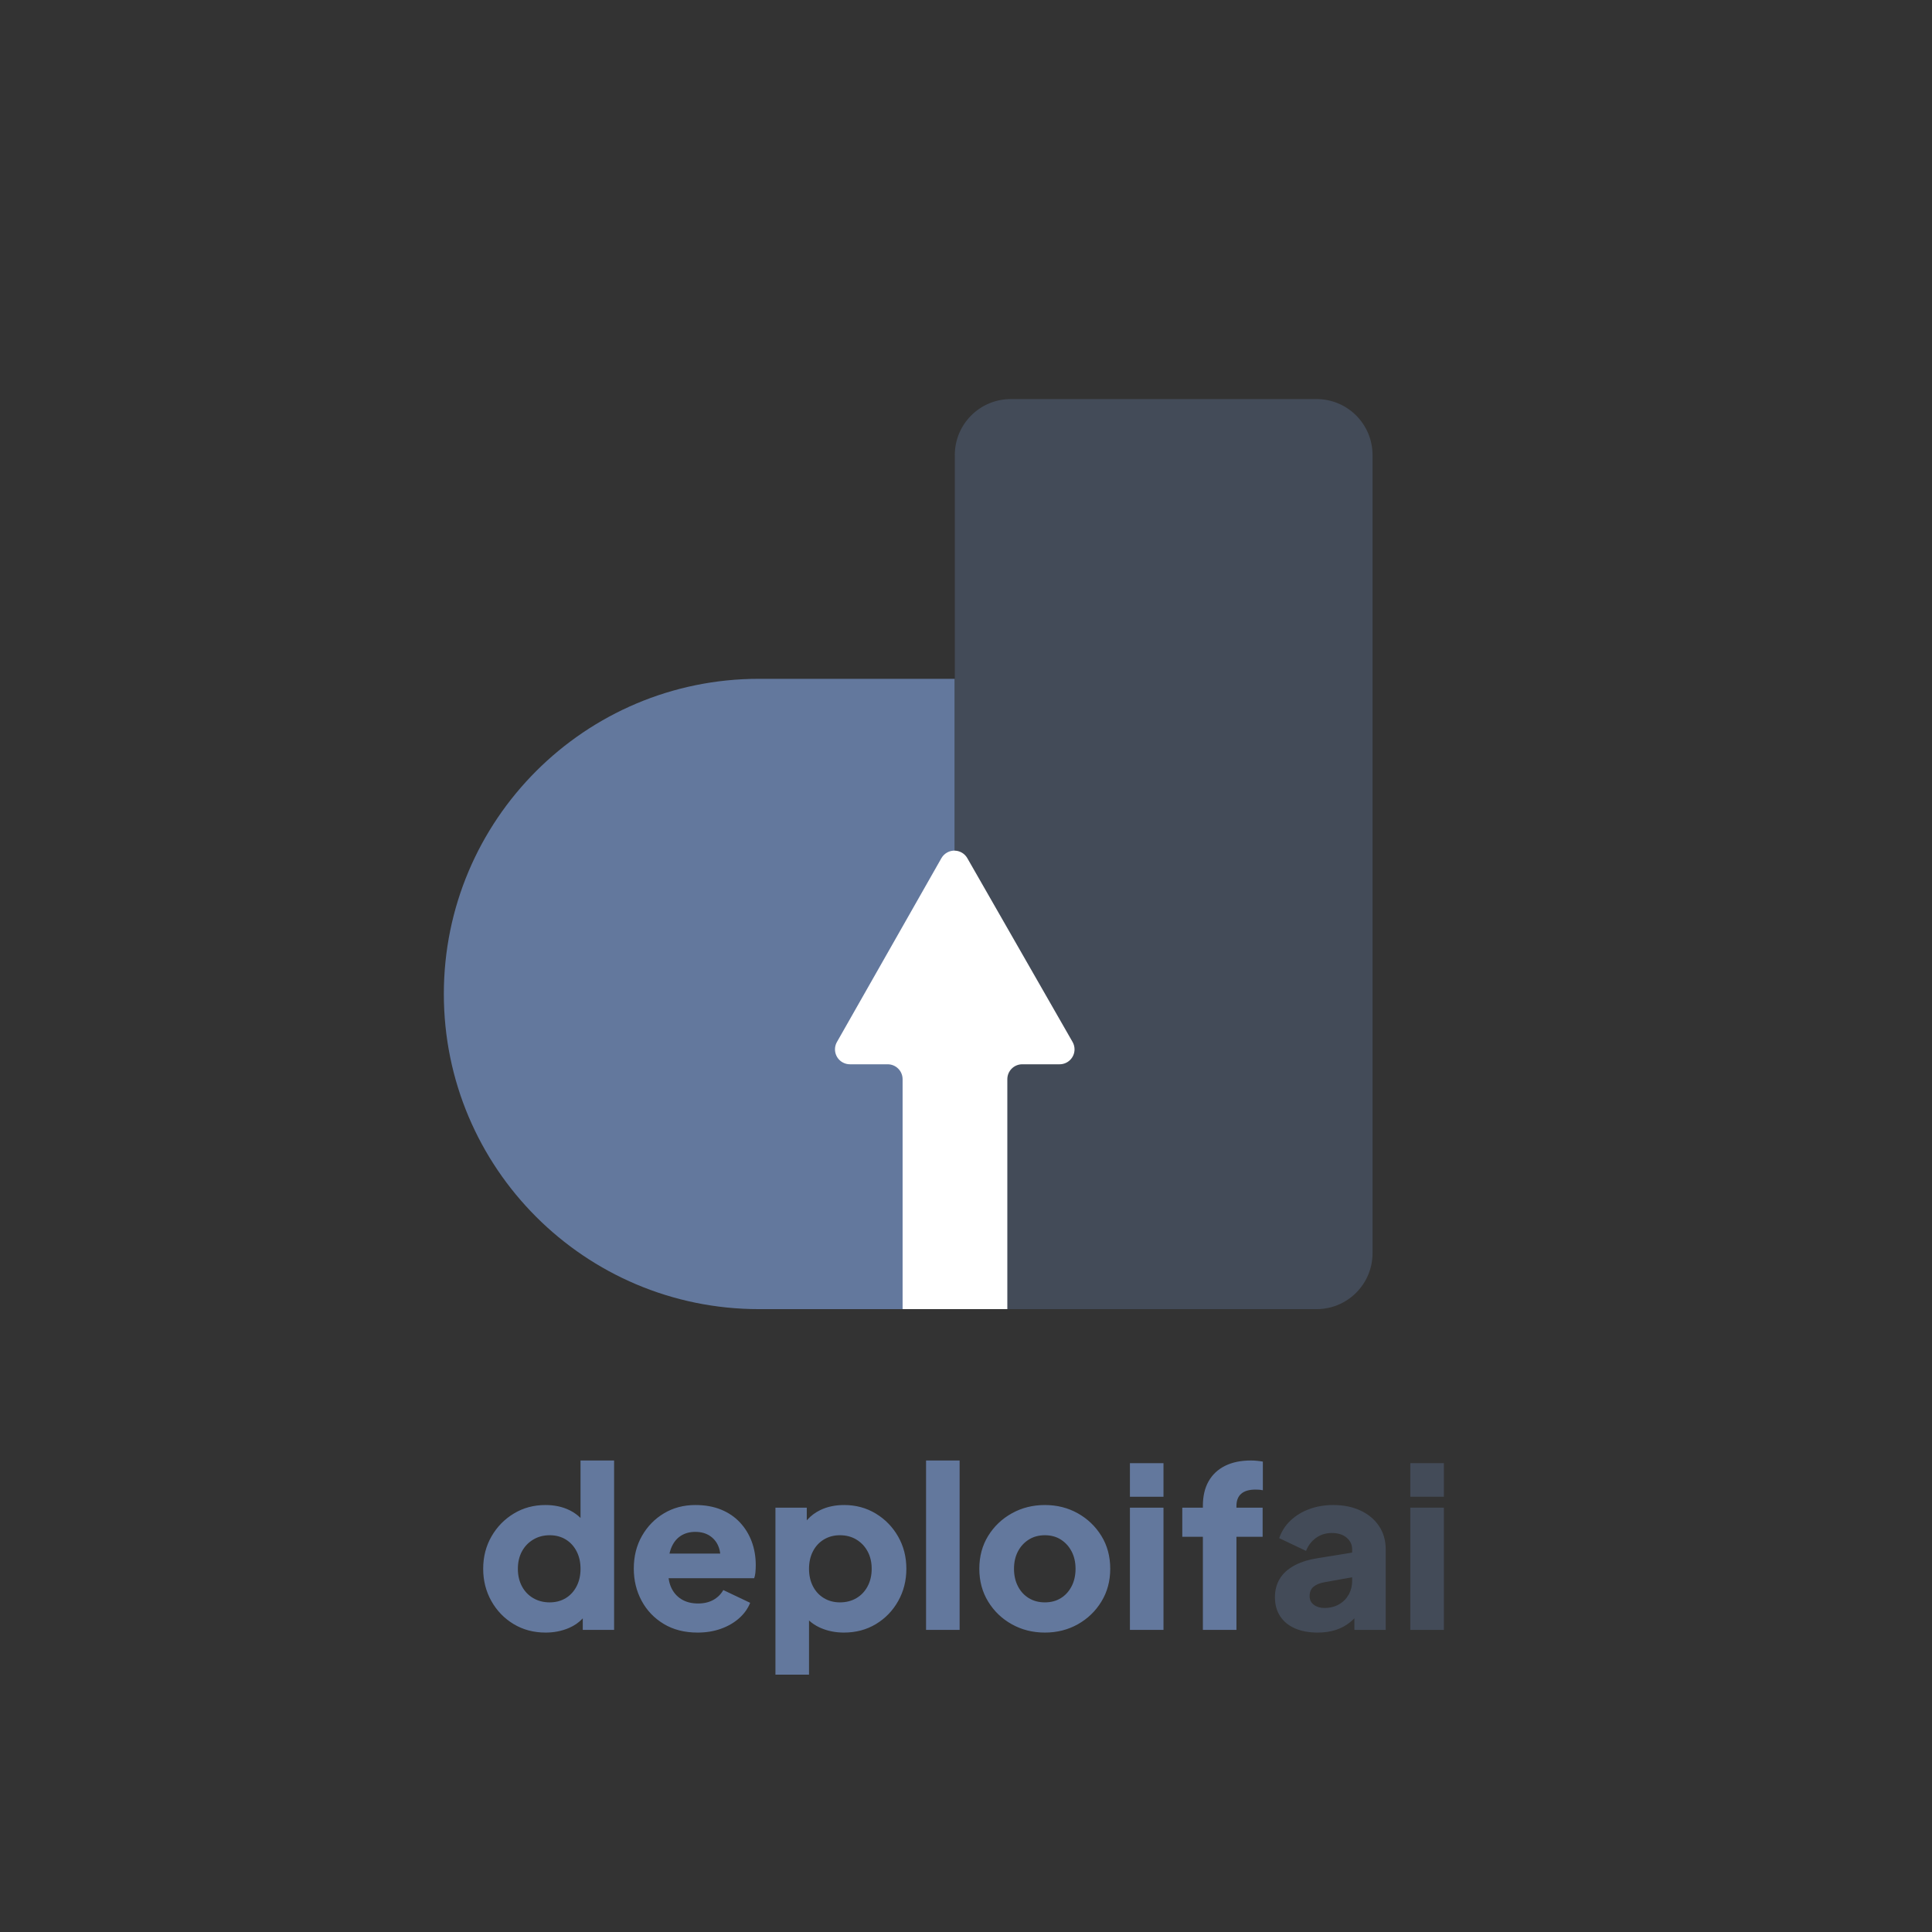 <svg xmlns="http://www.w3.org/2000/svg" viewBox="0 0 518 518">
  <rect x="0" y="0" width="518" height="518" fill="#333333" stroke="none"/>
  <g fill="none" fill-rule="evenodd" transform="translate(119 107)">
    <path fill="#63789D" d="M0,75 L52.5,75 C99.168,75 137,112.832 137,159.5 C137,206.168 99.168,244 52.5,244 L0,244 L0,244 L0,75 Z" transform="matrix(-1 0 0 1 137 0)"/>
    <path fill="#434B58" d="M152,0 L234,0 C242.284,-1.52179594e-15 249,6.716 249,15 L249,229 C249,237.284 242.284,244 234,244 L137,244 L137,244 L137,15 C137,6.716 143.716,1.52179594e-15 152,0 Z"/>
    <path fill="#FFF" d="M133.402,123.096 L105.396,172.374 C104.305,174.295 104.977,176.737 106.898,177.828 C107.5,178.171 108.181,178.351 108.874,178.351 L119,178.351 C121.209,178.351 123,180.141 123,182.351 L123,244 L123,244 L151.08,244 L151.08,182.351 C151.08,180.141 152.871,178.351 155.08,178.351 L165.1,178.351 C167.309,178.351 169.1,176.56 169.1,174.351 C169.1,173.653 168.918,172.968 168.571,172.363 L140.351,123.084 C139.253,121.167 136.809,120.503 134.892,121.601 C134.271,121.957 133.756,122.473 133.402,123.096 Z"/>
    <g fill-rule="nonzero" transform="translate(10.55 284.58)">
      <path fill="#63789D" d="M16.74,46.14 C18.98,46.14 21.06,45.73 22.98,44.91 C24.42,44.295 25.635,43.461 26.625,42.407 L26.7,42.324 L26.7,45.42 L35.1,45.42 L35.1,2.84217094e-14 L26.1,2.84217094e-14 L26.1,15.414 L25.997,15.31 C25.254,14.593 24.401,13.981 23.437,13.475 L23.07,13.29 C21.21,12.39 19.08,11.94 16.68,11.94 C13.56,11.94 10.74,12.7 8.22,14.22 C5.7,15.74 3.7,17.79 2.22,20.37 C0.74,22.95 -1.42108547e-14,25.84 -1.42108547e-14,29.04 C-1.42108547e-14,32.2 0.73,35.08 2.19,37.68 C3.65,40.28 5.64,42.34 8.16,43.86 C10.68,45.38 13.54,46.14 16.74,46.14 Z M17.82,38.04 C16.18,38.04 14.71,37.66 13.41,36.9 C12.11,36.14 11.1,35.08 10.38,33.72 C9.66,32.36 9.3,30.8 9.3,29.04 C9.3,27.28 9.66,25.73 10.38,24.39 C11.1,23.05 12.11,21.99 13.41,21.21 C14.71,20.43 16.18,20.04 17.82,20.04 C19.46,20.04 20.9,20.42 22.14,21.18 C23.38,21.94 24.35,23 25.05,24.36 C25.75,25.72 26.1,27.28 26.1,29.04 C26.1,30.8 25.75,32.36 25.05,33.72 C24.35,35.08 23.38,36.14 22.14,36.9 C20.9,37.66 19.46,38.04 17.82,38.04 Z M57.48,46.14 C59.72,46.14 61.78,45.81 63.66,45.15 C65.54,44.49 67.17,43.56 68.55,42.36 C69.93,41.16 70.94,39.76 71.58,38.16 L71.58,38.16 L64.38,34.74 C63.74,35.86 62.85,36.74 61.71,37.38 C60.57,38.02 59.2,38.34 57.6,38.34 C55.84,38.34 54.34,37.95 53.1,37.17 C51.86,36.39 50.94,35.3 50.34,33.9 C50.04,33.2 49.835,32.445 49.725,31.635 L49.716,31.56 L72.66,31.56 C72.793,31.193 72.892,30.764 72.956,30.273 L72.99,29.97 C73.05,29.35 73.08,28.72 73.08,28.08 C73.08,25.8 72.72,23.69 72,21.75 C71.28,19.81 70.23,18.1 68.85,16.62 C67.47,15.14 65.78,13.99 63.78,13.17 C61.78,12.35 59.48,11.94 56.88,11.94 C53.76,11.94 50.96,12.68 48.48,14.16 C46,15.64 44.03,17.66 42.57,20.22 C41.11,22.78 40.38,25.7 40.38,28.98 C40.38,32.14 41.08,35.02 42.48,37.62 C43.88,40.22 45.86,42.29 48.42,43.83 C50.98,45.37 54,46.14 57.48,46.14 Z M63.546,24.96 L49.949,24.96 L50.027,24.636 C50.086,24.404 50.152,24.18 50.225,23.962 L50.34,23.64 C50.9,22.16 51.74,21.04 52.86,20.28 C53.98,19.52 55.32,19.14 56.88,19.14 C58.48,19.14 59.83,19.53 60.93,20.31 C62.03,21.09 62.8,22.15 63.24,23.49 C63.366,23.873 63.457,24.271 63.514,24.685 L63.546,24.96 Z M87.36,57.42 L87.36,42.894 L87.49,43.013 C88.266,43.7 89.148,44.276 90.135,44.741 L90.51,44.91 C92.41,45.73 94.48,46.14 96.72,46.14 C99.92,46.14 102.78,45.38 105.3,43.86 C107.82,42.34 109.81,40.28 111.27,37.68 C112.73,35.08 113.46,32.2 113.46,29.04 C113.46,25.84 112.72,22.95 111.24,20.37 C109.76,17.79 107.76,15.74 105.24,14.22 C102.72,12.7 99.9,11.94 96.78,11.94 C94.38,11.94 92.25,12.39 90.39,13.29 C89.026,13.95 87.872,14.809 86.927,15.867 L86.76,16.061 L86.76,12.66 L78.36,12.66 L78.36,57.42 L87.36,57.42 Z M95.64,38.04 C94.04,38.04 92.61,37.66 91.35,36.9 C90.09,36.14 89.11,35.08 88.41,33.72 C87.71,32.36 87.36,30.8 87.36,29.04 C87.36,27.28 87.71,25.72 88.41,24.36 C89.11,23 90.09,21.94 91.35,21.18 C92.61,20.42 94.04,20.04 95.64,20.04 C97.32,20.04 98.8,20.43 100.08,21.21 C101.36,21.99 102.36,23.05 103.08,24.39 C103.8,25.73 104.16,27.28 104.16,29.04 C104.16,30.8 103.8,32.36 103.08,33.72 C102.36,35.08 101.36,36.14 100.08,36.9 C98.8,37.66 97.32,38.04 95.64,38.04 Z M127.74,45.42 L127.74,2.84217094e-14 L118.74,2.84217094e-14 L118.74,45.42 L127.74,45.42 Z M150.6,46.14 C153.84,46.14 156.78,45.4 159.42,43.92 C162.06,42.44 164.17,40.41 165.75,37.83 C167.33,35.25 168.12,32.32 168.12,29.04 C168.12,25.72 167.33,22.78 165.75,20.22 C164.17,17.66 162.06,15.64 159.42,14.16 C156.78,12.68 153.84,11.94 150.6,11.94 C147.36,11.94 144.41,12.68 141.75,14.16 C139.09,15.64 136.97,17.66 135.39,20.22 C133.81,22.78 133.02,25.72 133.02,29.04 C133.02,32.32 133.81,35.25 135.39,37.83 C136.97,40.41 139.09,42.44 141.75,43.92 C144.41,45.4 147.36,46.14 150.6,46.14 Z M150.6,38.04 C148.96,38.04 147.52,37.66 146.28,36.9 C145.04,36.14 144.07,35.08 143.37,33.72 C142.67,32.36 142.32,30.8 142.32,29.04 C142.32,27.28 142.67,25.73 143.37,24.39 C144.07,23.05 145.04,21.99 146.28,21.21 C147.52,20.43 148.96,20.04 150.6,20.04 C152.24,20.04 153.67,20.43 154.89,21.21 C156.11,21.99 157.07,23.05 157.77,24.39 C158.47,25.73 158.82,27.28 158.82,29.04 C158.82,30.8 158.47,32.36 157.77,33.72 C157.07,35.08 156.11,36.14 154.89,36.9 C153.67,37.66 152.24,38.04 150.6,38.04 Z M182.4,9.72 L182.4,0.72 L173.4,0.72 L173.4,9.72 L182.4,9.72 Z M182.4,45.42 L182.4,12.66 L173.4,12.66 L173.4,45.42 L182.4,45.42 Z M201.96,45.42 L201.96,20.46 L208.98,20.46 L208.98,12.66 L201.96,12.66 L201.96,12.18 C201.96,10.74 202.39,9.65 203.25,8.91 C204.11,8.17 205.38,7.8 207.06,7.8 C207.38,7.8 207.69,7.81 207.99,7.83 C208.29,7.85 208.64,7.9 209.04,7.98 L209.04,7.98 L209.04,0.3 C208.64,0.22 208.14,0.15 207.54,0.09 C206.94,0.03 206.38,2.84217094e-14 205.86,2.84217094e-14 C203.14,2.84217094e-14 200.82,0.48 198.9,1.44 C196.98,2.4 195.51,3.78 194.49,5.58 C193.47,7.38 192.96,9.58 192.96,12.18 L192.96,12.18 L192.96,12.66 L187.44,12.66 L187.44,20.46 L192.96,20.46 L192.96,45.42 L201.96,45.42 Z"/>
      <path fill="#434B58" d="M223.74,46.14 C225.5,46.14 227.1,45.91 228.54,45.45 C229.98,44.99 231.28,44.29 232.44,43.35 C232.788,43.068 233.127,42.764 233.457,42.437 L233.58,42.311 L233.58,45.42 L241.98,45.42 L241.98,23.82 C241.98,21.46 241.39,19.39 240.21,17.61 C239.03,15.83 237.38,14.44 235.26,13.44 C233.14,12.44 230.7,11.94 227.94,11.94 C225.62,11.94 223.48,12.3 221.52,13.02 C219.56,13.74 217.88,14.76 216.48,16.08 C215.08,17.4 214.06,18.98 213.42,20.82 L213.42,20.82 L220.62,24.24 C221.18,22.8 222.07,21.64 223.29,20.76 C224.51,19.88 225.92,19.44 227.52,19.44 C229.2,19.44 230.53,19.86 231.51,20.7 C232.49,21.54 232.98,22.58 232.98,23.82 L232.98,23.82 L232.98,24.696 L223.92,26.16 C221.493,26.533 219.441,27.151 217.764,28.012 L217.41,28.2 C215.67,29.16 214.38,30.35 213.54,31.77 C212.7,33.19 212.28,34.82 212.28,36.66 C212.28,38.62 212.74,40.31 213.66,41.73 C214.58,43.15 215.9,44.24 217.62,45 C219.34,45.76 221.38,46.14 223.74,46.14 Z M225.54,39.54 C224.42,39.54 223.48,39.26 222.72,38.7 C221.96,38.14 221.58,37.36 221.58,36.36 C221.58,35.28 221.92,34.45 222.6,33.87 C223.28,33.29 224.26,32.88 225.54,32.64 L225.54,32.64 L232.98,31.311 L232.98,32.34 C232.98,33.55 232.72,34.668 232.199,35.693 L232.05,35.97 C231.43,37.07 230.56,37.94 229.44,38.58 C228.32,39.22 227.02,39.54 225.54,39.54 Z M257.58,9.72 L257.58,0.72 L248.58,0.72 L248.58,9.72 L257.58,9.72 Z M257.58,45.42 L257.58,12.66 L248.58,12.66 L248.58,45.42 L257.58,45.42 Z"/>
    </g>
  </g>
</svg>
